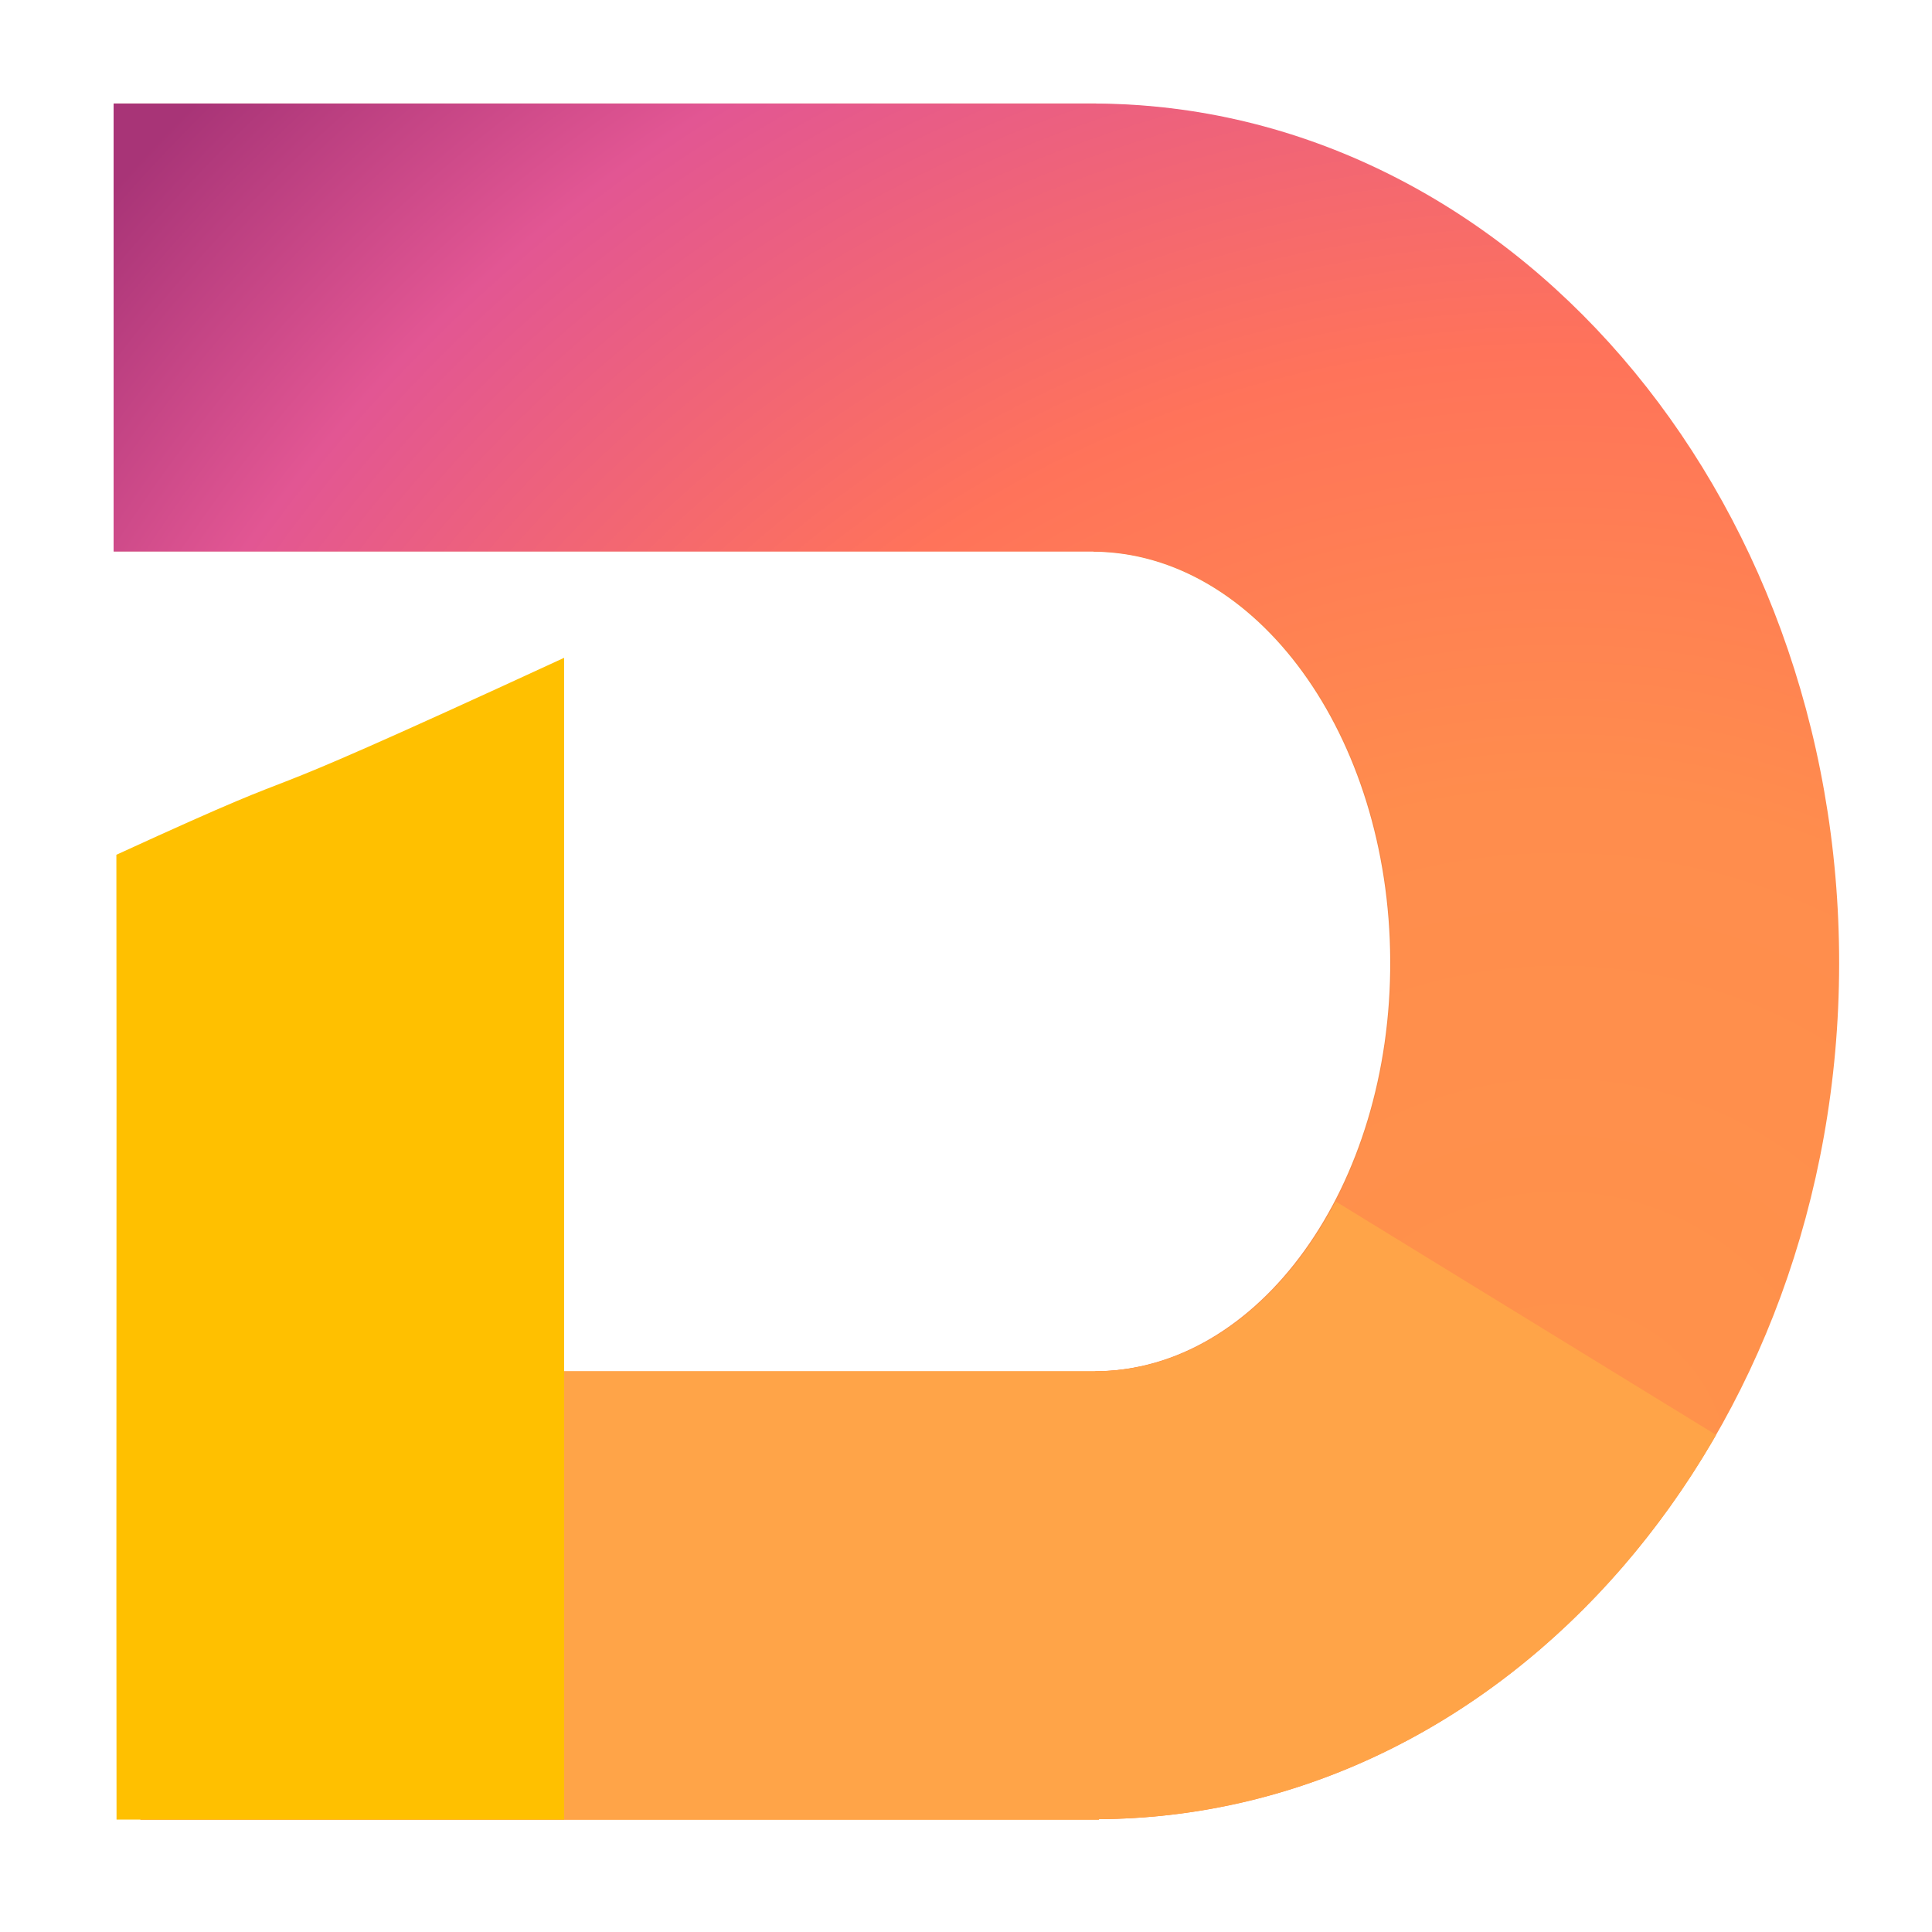 <?xml version="1.0" encoding="UTF-8" standalone="no"?>
<!DOCTYPE svg PUBLIC "-//W3C//DTD SVG 1.1//EN" "http://www.w3.org/Graphics/SVG/1.1/DTD/svg11.dtd">
<svg width="100%" height="100%" viewBox="0 0 1959 1959" version="1.1" xmlns="http://www.w3.org/2000/svg" xmlns:xlink="http://www.w3.org/1999/xlink" xml:space="preserve" xmlns:serif="http://www.serif.com/" style="fill-rule:evenodd;clip-rule:evenodd;stroke-linejoin:round;stroke-miterlimit:2;">
    <g transform="matrix(1,0,0,1,-275,-336)">
        <g transform="matrix(1,-0.006,0.006,1,-5.285,1.675)">
            <path d="M1387.16,448.034C1804.4,452.27 2139.65,844.977 2135.97,1325.17C2132.31,1802.76 1794.63,2187.54 1379.64,2187L1380.09,1733.03C1546.62,1733.35 1681.81,1547.56 1682.04,1318.06C1682.26,1090.06 1549.13,904.393 1383.69,901.985L1387.16,448.034Z" style="fill:url(#_Radial1);"/>
        </g>
        <g transform="matrix(0.999,0,0,0.998,-4.24,-5.194)">
            <rect x="395" y="447" width="997" height="455" style="fill:url(#_Linear2);"/>
        </g>
        <g transform="matrix(1,0,0,1,275,330)">
            <path d="M1110.75,111L1110.75,111.002C1527.9,112.925 1865.46,503.485 1864.85,983.643C1864.23,1461.41 1528.9,1848.48 1113.77,1850.58L1111.32,1396.46C1277.91,1395.72 1411.96,1209.01 1410.72,979.429C1409.49,751.875 1275.74,567.321 1110.75,565.134L1110.75,565.179L115.19,565.179L115.19,111L1110.75,111Z" style="fill:url(#_Radial3);"/>
        </g>
        <g transform="matrix(1,0,0,1,275,330)">
            <path d="M1739.92,1461.27C1605.62,1694.73 1375.85,1849.03 1114.36,1850.59L1114.36,1851.26L142.355,1851.26L142.355,1396.26L1114.36,1396.26L1114.36,1396.43C1213.37,1394.65 1300.61,1327.16 1354.35,1224.23L1740.09,1460.98C1740.04,1461.07 1739.98,1461.17 1739.92,1461.27Z" style="fill:rgb(255,164,72);"/>
        </g>
        <g transform="matrix(1,0,0,1,-2,-4)">
            <path d="M849,2185L395.171,2185C394.702,1898.24 395.469,1493.49 395,1206.72C643.711,1092.62 461.121,1186.03 849,1007L849,2185Z" style="fill:rgb(255,192,0);"/>
        </g>
    </g>
    <defs>
        <radialGradient id="_Radial1" cx="0" cy="0" r="1" gradientUnits="userSpaceOnUse" gradientTransform="matrix(1.16117e-13,1896.33,-1896.33,1.16117e-13,1379.64,448.034)"><stop offset="0" style="stop-color:rgb(245,128,69);stop-opacity:1"/><stop offset="0.5" style="stop-color:rgb(246,137,73);stop-opacity:1"/><stop offset="1" style="stop-color:rgb(248,157,66);stop-opacity:1"/></radialGradient>
        <linearGradient id="_Linear2" x1="0" y1="0" x2="1" y2="0" gradientUnits="userSpaceOnUse" gradientTransform="matrix(997,0,0,997,395,674.5)"><stop offset="0" style="stop-color:rgb(197,91,79);stop-opacity:1"/><stop offset="0.5" style="stop-color:rgb(226,121,75);stop-opacity:1"/><stop offset="1" style="stop-color:rgb(245,128,69);stop-opacity:1"/></linearGradient>
        <radialGradient id="_Radial3" cx="0" cy="0" r="1" gradientUnits="userSpaceOnUse" gradientTransform="matrix(-1389.8,-1331.25,1331.25,-1389.8,1567.21,1493.56)"><stop offset="0" style="stop-color:rgb(255,147,74);stop-opacity:1"/><stop offset="0.35" style="stop-color:rgb(255,141,77);stop-opacity:1"/><stop offset="0.47" style="stop-color:rgb(255,128,83);stop-opacity:1"/><stop offset="0.58" style="stop-color:rgb(255,115,90);stop-opacity:1"/><stop offset="0.83" style="stop-color:rgb(226,86,147);stop-opacity:1"/><stop offset="1" style="stop-color:rgb(168,52,119);stop-opacity:1"/></radialGradient>
    </defs>
</svg>
